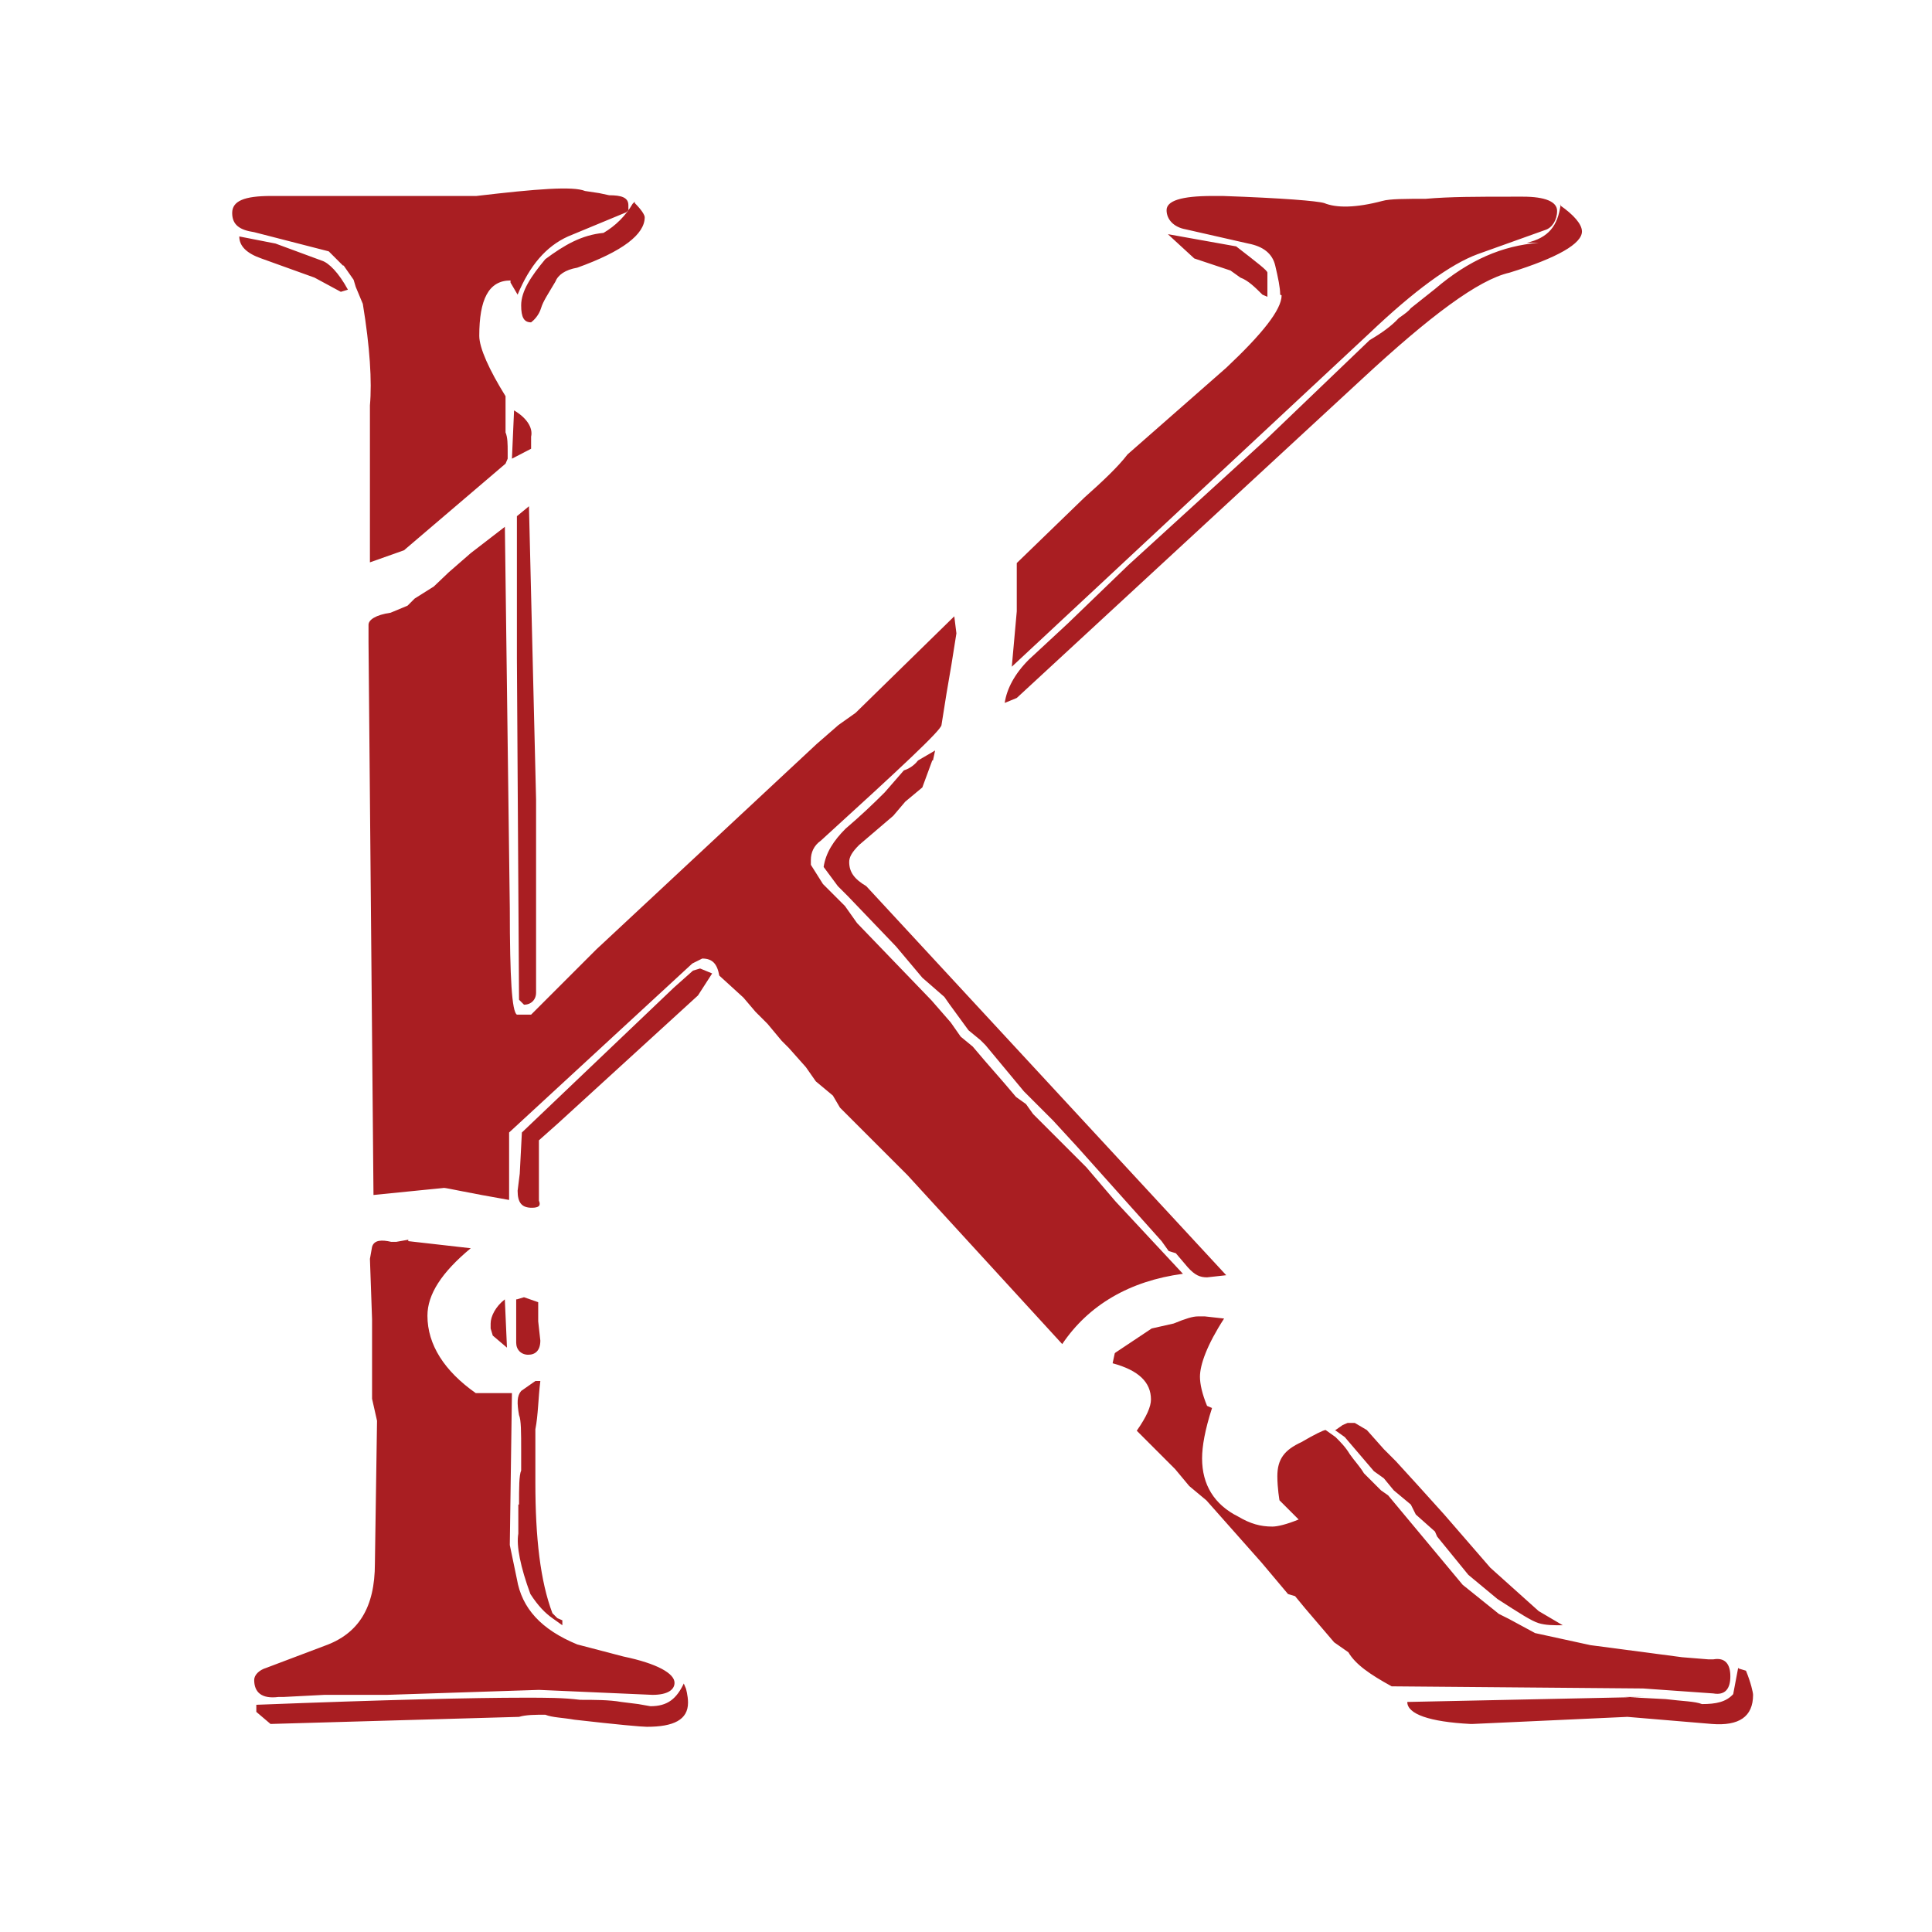 <?xml version="1.0" encoding="UTF-8"?>
<svg id="Layer_1" xmlns="http://www.w3.org/2000/svg" width="27.21" height="27.21" xmlns:xlink="http://www.w3.org/1999/xlink" viewBox="0 0 27.21 27.21">
  <defs>
    <clipPath id="clippath">
      <rect width="27.21" height="27.21" fill="none"/>
    </clipPath>
    <clipPath id="clippath-1">
      <rect y="0" width="27.21" height="27.21" fill="none"/>
    </clipPath>
  </defs>
  <g clip-path="url(#clippath)">
    <g clip-path="url(#clippath-1)">
      <path d="M9.63,23.71l.03.07s.03.1.03.2c0,.24-.2.34-.58.34-.07,0-.41-.03-1.02-.1-.17-.03-.31-.03-.41-.07-.14,0-.27,0-.37.03l-3.5.1-.2-.17v-.1c1.8-.07,3.06-.1,3.78-.1.31,0,.54,0,.78.03.2,0,.41,0,.58.03l.24.03.17.03c.24,0,.37-.1.48-.34M24.49,23.5l.1.03c.07.17.1.31.1.34,0,.31-.2.44-.58.41l-1.19-.1-2.18.1h-.03c-.58-.03-.89-.14-.89-.31l3.33-.07h-.27l.58.03c.24.03.41.03.51.07q.1,0,0,0c.2,0,.34-.03.44-.14l.07-.37ZM18.81,20.14l.1-.07.07-.03h.1l.17.1.24.27.17.17.31.34.37.41.65.75.68.61.34.2c-.14,0-.24,0-.34-.03-.1-.03-.27-.14-.58-.34l-.41-.34-.44-.54-.03-.07-.27-.24-.07-.14-.24-.2-.14-.17-.14-.1-.41-.48-.14-.1ZM7.31,21.19c0-.24,0-.41.03-.48v-.27c0-.27,0-.44-.03-.51-.03-.17-.03-.27.03-.34l.2-.14h.07c-.03.24-.03.48-.07.68v.75c0,.78.07,1.39.24,1.84l.07.07.07.03v.07l-.14-.1c-.1-.07-.2-.17-.31-.34-.14-.38-.2-.68-.17-.85v-.41ZM15.71,19.05l.51-.34.31-.07c.17-.07.27-.1.34-.1h.1l.27.03c-.24.37-.34.65-.34.82,0,.1.03.24.1.41l.07.03c-.1.31-.14.54-.14.71,0,.37.17.65.51.82.17.1.31.14.48.14.07,0,.2-.03.37-.1l-.27-.27s-.03-.17-.03-.34c0-.24.1-.37.34-.48.17-.1.31-.17.34-.17l.14.1c.07.07.14.14.2.24.07.1.14.17.2.27l.1.1.14.14.1.07,1.05,1.26.51.41.14.07.37.2.78.17,1.29.17.37.03h.07c.17-.03.24.07.24.24s-.07.27-.24.24l-.99-.07-3.54-.03c-.31-.17-.51-.31-.61-.48l-.2-.14-.41-.48-.14-.17-.1-.03-.37-.44-.78-.88-.24-.2-.2-.24-.34-.34-.2-.2c.14-.2.2-.34.2-.44,0-.24-.17-.41-.54-.51l.03-.14ZM7.28,18.3l.1-.03.2.07v.27l.03.27c0,.14-.07.2-.17.2s-.17-.07-.17-.17v-.61ZM5.75,17.48l.88.1c-.41.34-.61.65-.61.95,0,.41.24.78.68,1.09h.51l-.03,2.14.1.48c.07.41.34.71.85.92l.65.17c.48.1.72.24.72.37,0,.1-.1.17-.31.17l-1.6-.07-2.14.07h-.88l-.58.03h-.07c-.24.03-.34-.07-.34-.24,0-.07.07-.14.17-.17l.82-.31c.48-.17.71-.54.71-1.16l.03-2.01-.07-.31v-1.12l-.03-.85.03-.17c.03-.1.14-.1.27-.07h.07l.17-.03ZM9.86,13.64l.17.07-.2.31-1.97,1.8-.27.24v.85c.03.07,0,.1-.1.1-.14,0-.2-.07-.2-.24l.03-.24.03-.58,2.14-2.04.27-.24.1-.03ZM13.13,10.71l-.14.38-.24.2-.17.2-.48.41c-.1.1-.14.17-.14.24,0,.14.07.24.24.34l5.07,5.48-.27.03c-.1,0-.17-.03-.27-.14l-.17-.2-.1-.03-.1-.14-1.19-1.33-.34-.37-.41-.41-.54-.65-.07-.07-.17-.14-.27-.37-.07-.1-.31-.27-.37-.44-.68-.71-.14-.14-.2-.27c.03-.2.14-.37.31-.54.2-.17.38-.34.55-.51l.27-.31c.1-.03.17-.1.2-.14l.24-.14-.03.14ZM7.11,7.38l.07,5.41c0,.99.03,1.46.1,1.5h.2l.92-.92,3.1-2.89.31-.27.24-.17,1.39-1.36.03.24-.07.44-.07.41-.07.44c0,.07-.58.61-1.7,1.63-.1.07-.14.17-.14.27v.07l.17.27.31.31.17.24,1.05,1.09.27.31.14.2.17.14.17.2.27.31.17.2.14.1.1.14.1.1.41.41.14.14.1.1.41.48.95,1.02c-.75.1-1.33.44-1.7.99l-2.18-2.38-.95-.95-.1-.17-.24-.2-.14-.2-.24-.27-.1-.1-.2-.24-.17-.17-.17-.2-.34-.31c-.03-.17-.1-.24-.24-.24l-.14.07-2.58,2.38v.95c-.58-.1-.88-.17-.92-.17.03,0-.31.03-.99.1l-.07-7.79v-.24c0-.07.1-.14.31-.17l.24-.1.1-.1.27-.17.21-.2.31-.27.48-.37ZM7.45,7.14l.1,4.12v2.72c0,.1-.07.17-.17.17l-.07-.07-.03-4.8v-2.01l.17-.14ZM4.9,4.08l-.1.03-.37-.2-.75-.27c-.2-.07-.31-.17-.31-.31l.51.1.65.24c.1.03.24.17.37.41M16.46,3.3l.95.17c.31.24.44.34.44.37v.34l-.07-.03c-.1-.1-.2-.2-.31-.24l-.14-.1-.51-.17-.37-.34ZM21.97,2.89c.2.14.31.27.31.37,0,.17-.34.37-1.02.58-.44.1-1.12.61-2.08,1.5l-4.86,4.49-.17.07c.03-.2.14-.41.34-.61l.55-.51.85-.82,1.94-1.77,1.46-1.4c.17-.1.31-.2.41-.31.1-.07.14-.1.17-.14l.34-.27c.48-.41.95-.61,1.46-.65h-.17c.31-.07.44-.24.48-.54M8.94,2.86c.1.1.14.17.14.2,0,.24-.31.48-.95.71-.17.03-.27.1-.31.2-.1.17-.17.27-.2.37-.03.1-.1.17-.14.2-.1,0-.14-.07-.14-.24,0-.2.14-.41.34-.65.27-.2.51-.34.82-.37.17-.1.31-.24.41-.41l.03-.03ZM18.03,4.15c0-.1-.03-.24-.07-.41s-.17-.27-.38-.31l-.88-.2c-.17-.03-.27-.14-.27-.27s.2-.2.65-.2h.14c.85.03,1.33.07,1.43.1.17.07.44.07.82-.03.1-.03.34-.03.61-.03.34-.03.72-.03,1.23-.03h.14c.31,0,.48.07.48.2s-.07.24-.17.27l-.95.34c-.38.14-.89.51-1.53,1.12l-5.03,4.69.07-.78v-.68l.95-.92c.27-.24.48-.44.61-.61l1.39-1.22c.51-.48.78-.82.78-1.02M7.11,18.3l.03.68-.2-.17-.03-.1v-.07c0-.1.07-.24.2-.34M7.24,5.78c.17.1.27.24.24.37v.17l-.27.14.03-.68ZM4.83,3.74l-.2-.2-1.05-.27c-.2-.03-.31-.1-.31-.27s.17-.24.55-.24h2.89c.85-.1,1.36-.14,1.53-.07l.2.03.14.03c.17,0,.27.03.27.14v.07l-.03.03-.82.34c-.31.14-.54.41-.71.82l-.1-.17v-.03c-.31,0-.44.27-.44.78,0,.17.14.48.37.85v.51c.03.07.03.17.03.27v.1l-.03.07-1.43,1.22-.48.17v-2.21c.03-.34,0-.82-.1-1.43l-.1-.24-.03-.1-.14-.2Z" fill="#a91e22"/>
    </g>
  </g>
</svg>